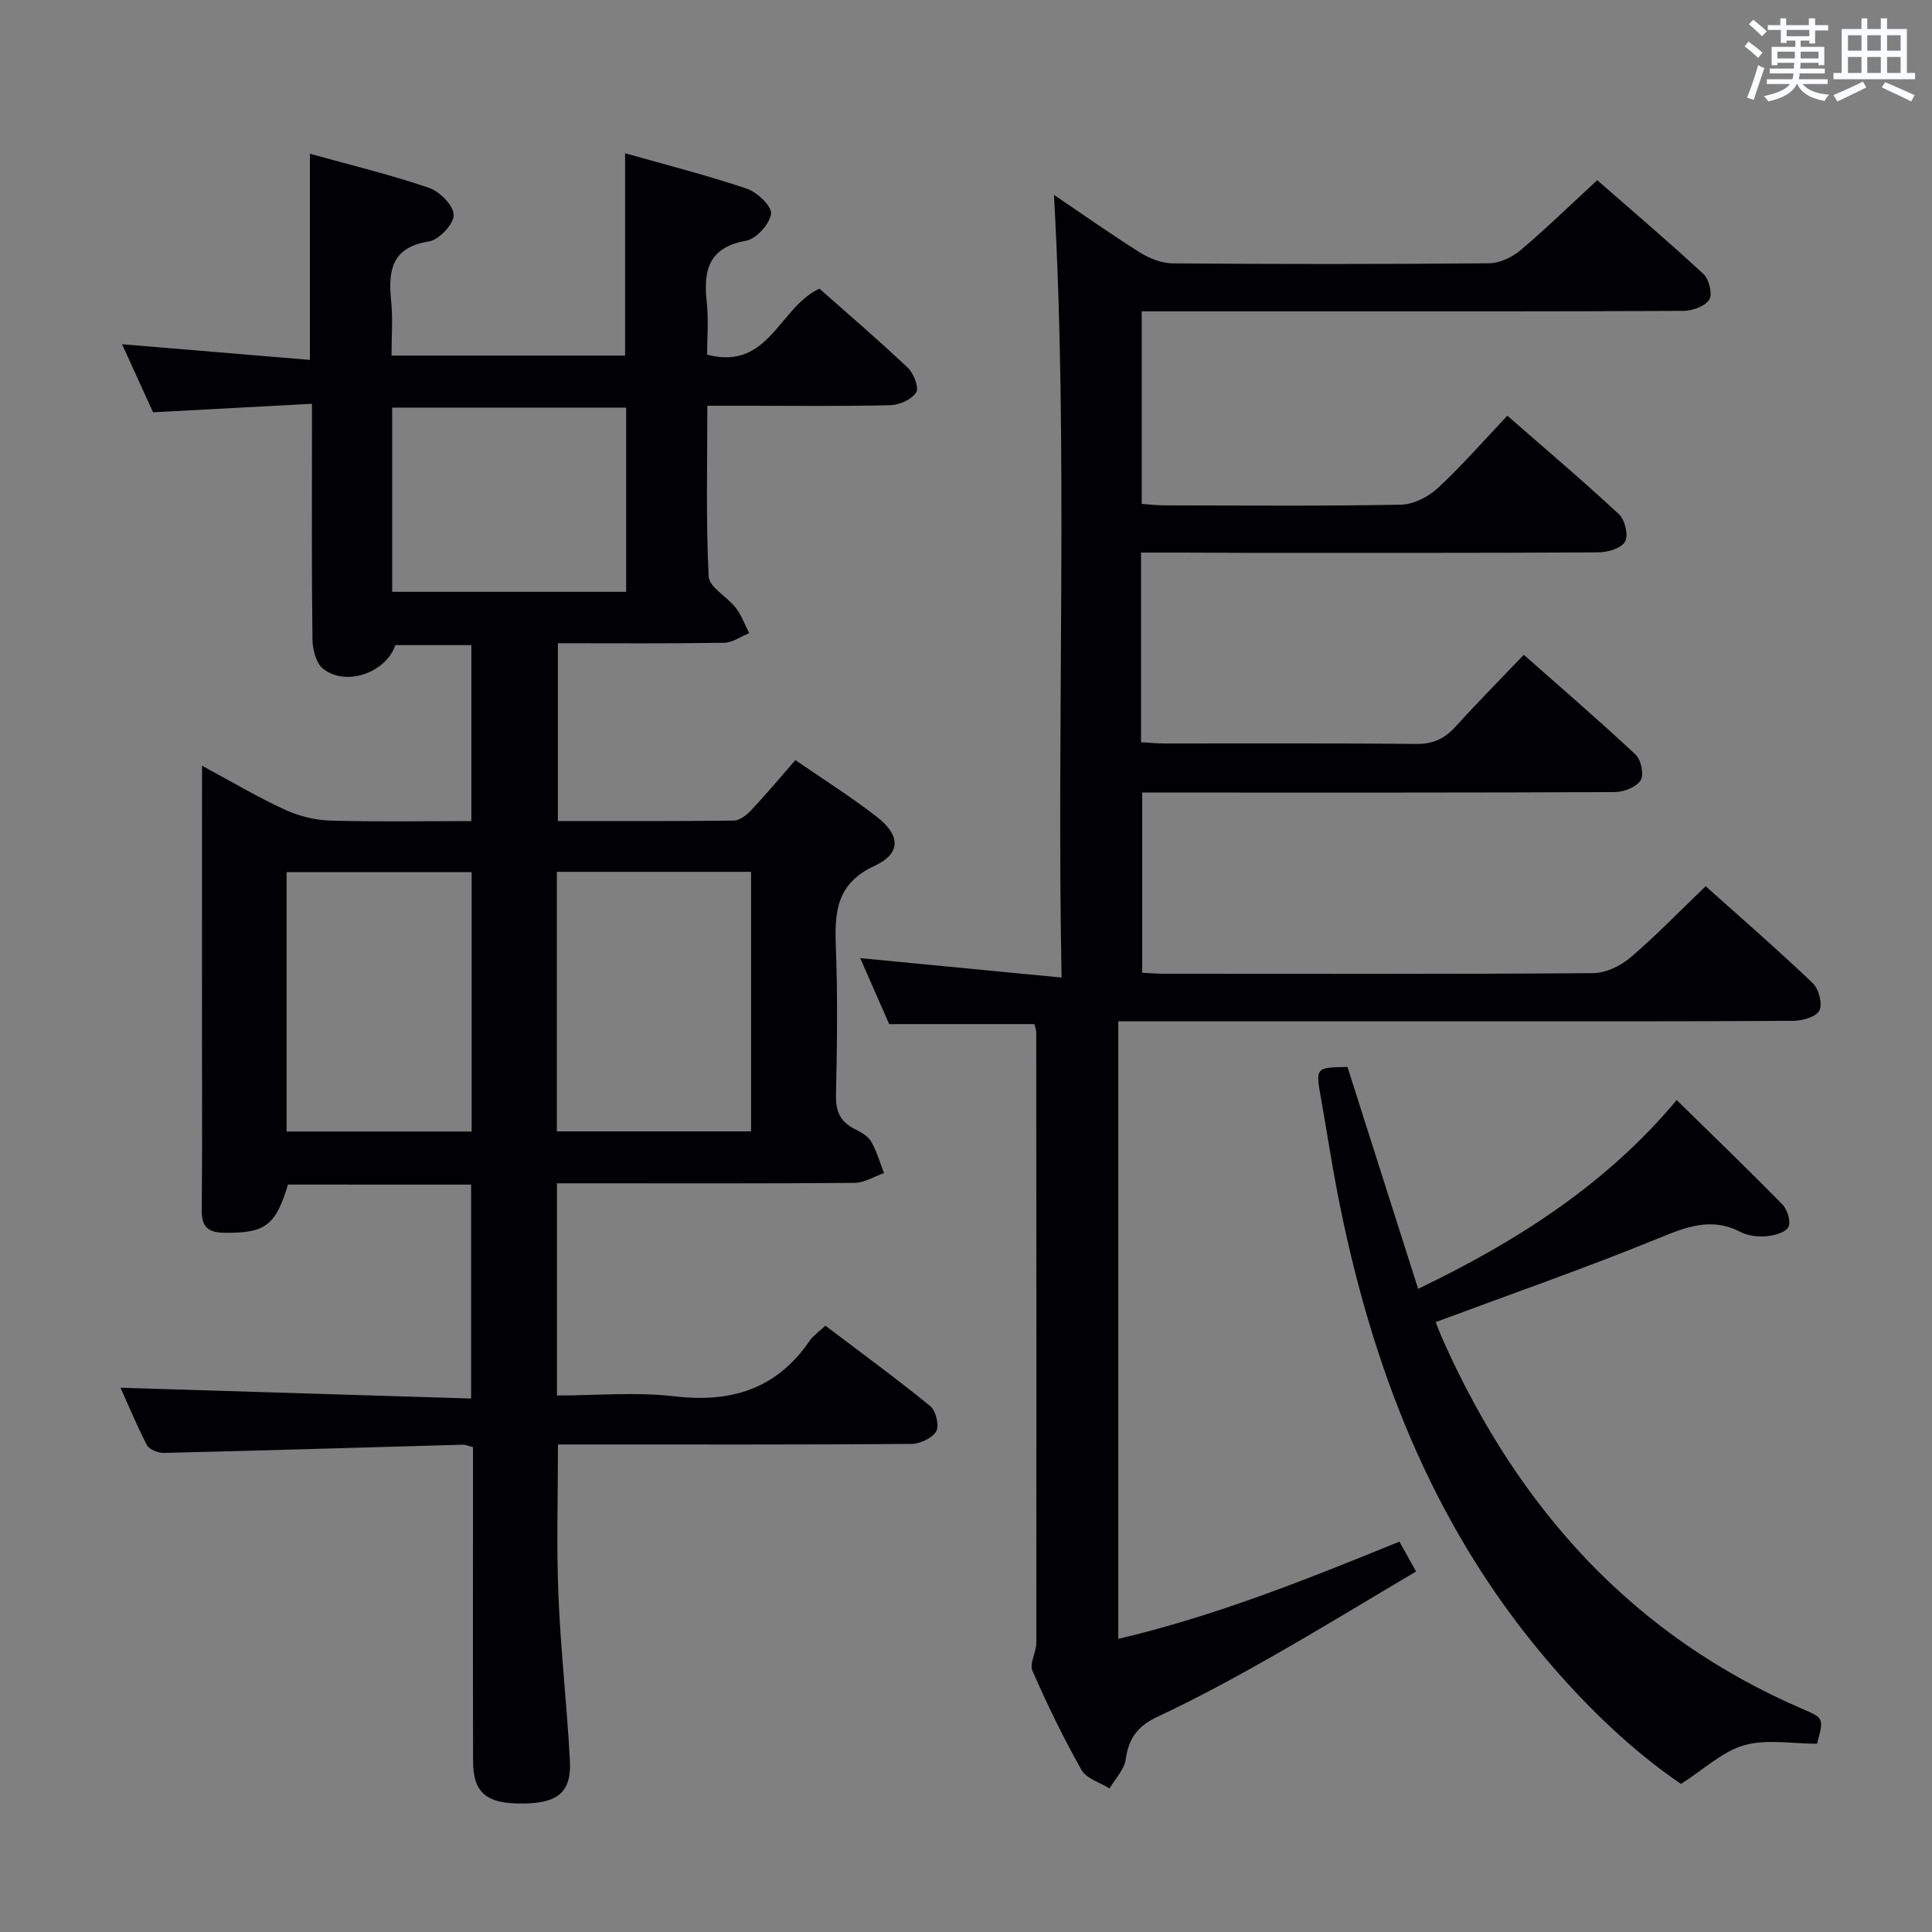 <svg enable-background="new 0 0 400 400" viewBox="0 0 400 400" xmlns="http://www.w3.org/2000/svg"><rect x="0" y="0" width="400" height="400" fill="#808080" stroke="none"/><g fill="#010105"><path d="m41.83 158.54c6.27 3.37 11.55 6.52 17.09 9.07 2.89 1.33 6.24 2.19 9.4 2.28 9.64.29 19.28.11 29.27.11 0-12.23 0-24.14 0-36.44-5.22 0-10.46 0-15.74 0-1.9 5.7-10.28 8.69-15 4.86-1.45-1.18-2.14-4.03-2.16-6.13-.18-14.16-.1-28.33-.1-42.5 0-1.79 0-3.59 0-6.19-11.22.6-21.79 1.17-32.9 1.76-1.97-4.31-4.13-9.06-6.42-14.09 13.33 1.11 25.98 2.17 38.89 3.24 0-14.69 0-28.27 0-42.68 8.28 2.3 16.58 4.31 24.64 7.05 2.22.76 5.1 3.65 5.13 5.62.03 1.87-3.03 5.15-5.1 5.48-7.86 1.24-8.48 6.13-7.84 12.45.36 3.6.07 7.26.07 11.19h48.36c0-13.79 0-27.51 0-41.89 8.44 2.39 16.94 4.55 25.23 7.34 2.14.72 5.22 3.7 4.99 5.21-.32 2.14-3.07 5.19-5.2 5.57-7.83 1.4-8.84 6.23-8.11 12.8.4 3.58.07 7.25.07 10.78 12.79 3.37 14.87-9.78 23.25-13.67 6 5.31 12.3 10.7 18.32 16.4 1.22 1.15 2.34 4.13 1.72 5.09-.96 1.46-3.47 2.59-5.35 2.64-9.83.25-19.66.12-29.5.12-2.62 0-5.25 0-8.39 0 0 12.1-.31 23.74.27 35.34.11 2.24 3.84 4.19 5.61 6.49 1.19 1.55 1.88 3.49 2.79 5.25-1.74.69-3.46 1.96-5.21 1.99-11.32.18-22.64.09-34.41.09v36.82c12.18 0 24.3.06 36.42-.1 1.22-.02 2.66-1.14 3.59-2.13 3.07-3.26 5.95-6.7 9.17-10.39 5.79 4 11.56 7.62 16.91 11.79 4.82 3.75 5 7.54-.46 10.07-8.08 3.73-8.35 9.71-8.07 16.99.39 10.15.24 20.33.02 30.49-.07 3.23.79 5.41 3.64 6.91 1.31.69 2.87 1.45 3.58 2.63 1.22 2.03 1.85 4.4 2.73 6.63-2.04.7-4.07 2-6.11 2.02-18.66.16-37.33.09-56 .09-1.79 0-3.58 0-5.61 0v43.93c8.24 0 16.43-.76 24.42.18 11.75 1.37 21.09-1.56 27.9-11.51.73-1.07 1.9-1.84 3.26-3.12 7.28 5.52 14.64 10.89 21.7 16.64 1.17.95 1.92 4.04 1.25 5.22-.82 1.42-3.35 2.6-5.14 2.62-22.5.17-45 .11-67.5.11-1.81 0-3.62 0-5.68 0 0 10.6-.33 20.86.09 31.1.46 11.45 1.77 22.86 2.38 34.31.35 6.54-2.41 8.84-9.62 8.93-7.6.1-10.41-2.15-10.42-8.72-.06-19.83-.02-39.67-.02-59.5 0-1.81 0-3.62 0-5.56-.93-.23-1.55-.53-2.15-.51-20.62.57-41.24 1.21-61.86 1.7-1.19.03-3.03-.71-3.51-1.64-2.13-4.08-3.88-8.36-5.45-11.85 24.1.74 48.13 1.48 72.58 2.23 0-15.29 0-29.66 0-44.29-12.72 0-25.32 0-37.92-.01-2.56 8.56-4.77 10.09-13.21 9.98-3.49-.04-4.67-1.35-4.64-4.76.12-12.5.05-25 .05-37.5.01-17.81.01-35.63.01-54.43zm73.46 75.7h40.21c0-18.08 0-35.81 0-53.74-13.54 0-26.76 0-40.21 0zm-17.64-53.68c-12.99 0-25.69 0-38.31 0v53.71h38.31c0-18.05 0-35.79 0-53.71zm-16.45-58.03h48.44c0-12.97 0-25.54 0-38.14-16.3 0-32.31 0-48.44 0z"/><path d="m236.24 114.41v39.27c1.75.09 3.35.25 4.95.25 17.33.02 34.66-.09 51.99.1 3.52.04 5.92-1.1 8.2-3.61 4.46-4.93 9.15-9.65 14.11-14.85 7.89 6.97 15.67 13.67 23.16 20.68 1.13 1.06 1.76 4.18 1.02 5.32-.91 1.4-3.48 2.41-5.33 2.42-29.99.14-59.98.1-89.98.1-2.49 0-4.98 0-7.88 0v37.31c1.62.07 3.25.21 4.87.21 29.49.01 58.98.09 88.48-.13 2.62-.02 5.68-1.48 7.73-3.23 5.31-4.52 10.17-9.58 15.58-14.77 7.19 6.44 14.84 13.08 22.16 20.06 1.26 1.2 2.07 4.32 1.38 5.69-.67 1.32-3.55 2.11-5.46 2.12-21.49.14-42.99.09-64.48.09-22.99 0-45.99 0-68.98 0-1.96 0-3.93 0-6.23 0v127.87c20.12-4.72 39.01-12.32 58.2-20.13.97 1.74 1.99 3.58 3.45 6.18-10.17 6.02-20.06 12.06-30.13 17.78-7.66 4.35-15.42 8.56-23.39 12.29-4.08 1.91-5.99 4.44-6.59 8.81-.3 2.13-2.18 4.03-3.35 6.04-1.99-1.25-4.8-2.04-5.82-3.85-3.75-6.64-7.09-13.53-10.14-20.51-.67-1.52.8-3.85.8-5.81.04-42.15.01-84.31-.02-126.46 0-.47-.22-.95-.38-1.62-9.74 0-19.47 0-30.07 0-1.75-3.98-3.85-8.78-5.99-13.66 13.69 1.32 27.13 2.61 41.69 4.02-1.07-54.79 1.43-108.44-1.58-162.05 5.48 3.71 11.55 8 17.82 11.95 1.98 1.24 4.52 2.22 6.81 2.24 21.83.17 43.65.18 65.48-.02 2.19-.02 4.75-1.24 6.47-2.69 5.33-4.5 10.34-9.39 15.9-14.51 6.87 6.01 14.59 12.57 22.01 19.44 1.16 1.07 1.89 4.18 1.18 5.29-.88 1.38-3.48 2.31-5.34 2.32-26.33.14-52.65.1-78.98.1-10.96 0-21.92 0-33.18 0v39.87c1.51.1 3.1.3 4.69.3 16.33.02 32.66.17 48.98-.14 2.59-.05 5.65-1.61 7.61-3.42 4.97-4.6 9.44-9.74 14.42-15 7.99 6.98 15.71 13.52 23.11 20.4 1.24 1.15 1.99 4.33 1.27 5.65-.75 1.37-3.55 2.23-5.46 2.24-24.66.15-49.32.1-73.98.1-6.8-.05-13.6-.05-20.78-.05z"/><path d="m278.98 220.9c4.91 15.43 9.68 30.39 14.63 45.94 21.03-10.1 39.22-21.96 53.53-39.08 7.55 7.4 14.85 14.42 21.92 21.65 1.03 1.05 1.79 3.65 1.19 4.67-.68 1.16-2.98 1.74-4.63 1.88-1.75.14-3.78-.12-5.33-.92-6.01-3.1-11.15-1.02-16.91 1.33-15.01 6.13-30.34 11.47-46.15 17.36.36.87.97 2.48 1.67 4.05 15.51 34.56 39.24 61.05 74.61 76.18 4.13 1.77 4.06 1.93 2.69 7.07-4.99 0-10.34-1.02-15.04.29-4.47 1.24-8.26 4.92-13.13 8.02-10.01-6.79-19.7-16.07-28.38-26.39-23.42-27.82-35.87-60.59-42.72-95.82-1.26-6.5-2.24-13.06-3.41-19.59s-1.2-6.53 5.46-6.64z"/></g><path d="m361.2 9.6.8-1c.9.7 1.9 1.4 2.9 2.3l-.9 1.1c-1-1-2-1.8-2.8-2.4zm.5 10.6c.9-2.1 1.6-4.3 2.3-6.7.4.2.8.4 1.3.6-.7 2.1-1.5 4.3-2.2 6.6zm.4-15.2.9-.9c1 .8 2 1.6 2.8 2.4l-1 1c-.9-.9-1.8-1.7-2.7-2.5zm12.5-1.2h1.2v1.4h2.7v1.1h-2.7v2.7h-1.2v-.6h-1.8v1.3h4.9v3.8h-1.2v-.5h-3.7c0 .4-.1.9-.1 1.2h5.1v1h-5.2c0 .5-.1.9-.2 1.2h6v1h-5.2c1.1 1.3 2.9 2 5.5 2.2-.4.4-.7.8-.9 1.3-2.9-.5-4.8-1.6-5.7-3.5h-.1c-.8 1.7-2.7 2.9-5.9 3.6-.2-.4-.6-.8-.9-1.1 2.8-.6 4.6-1.4 5.4-2.5h-4.8v-1h5.3c.1-.3.2-.7.2-1.2h-4.9v-1h5c0-.4 0-.8.1-1.2h-3.5v.5h-1.2v-3.8h4.9v-1.3h-1.8v.5h-1.2v-2.7h-2.7v-1h2.6v-1.4h1.2v1.4h4.7v-1.4zm-6.6 8.3h3.6c0-.4 0-.9 0-1.4h-3.6zm1.9-4.6h4.7v-1.3h-4.7zm6.6 3.2h-3.7v1.4h3.7z" fill="#fafbfc"/><path d="m385.3 3.8h1.3v2.2h2.8v-2.2h1.3v2.2h4.1v9.1h1.7v1.3h-16.9v-1.3h1.7v-9.1h4.1v-2.2zm.4 13.1.7 1.2c-1.8.9-3.8 1.9-6 2.9-.2-.4-.5-.8-.8-1.3 2.3-1 4.3-1.9 6.1-2.8zm-3.1-6.4h2.8v-3.2h-2.8zm0 4.6h2.8v-3.3h-2.8zm4-4.6h2.8v-3.2h-2.8zm0 4.6h2.8v-3.3h-2.8zm3.7 1.9c2.1.9 4.1 1.8 6.1 2.7l-.7 1.3c-2.2-1.1-4.2-2-6.1-2.9zm3.2-9.7h-2.8v3.2h2.8zm-2.8 7.8h2.8v-3.3h-2.8z" fill="#fafbfc"/></svg>